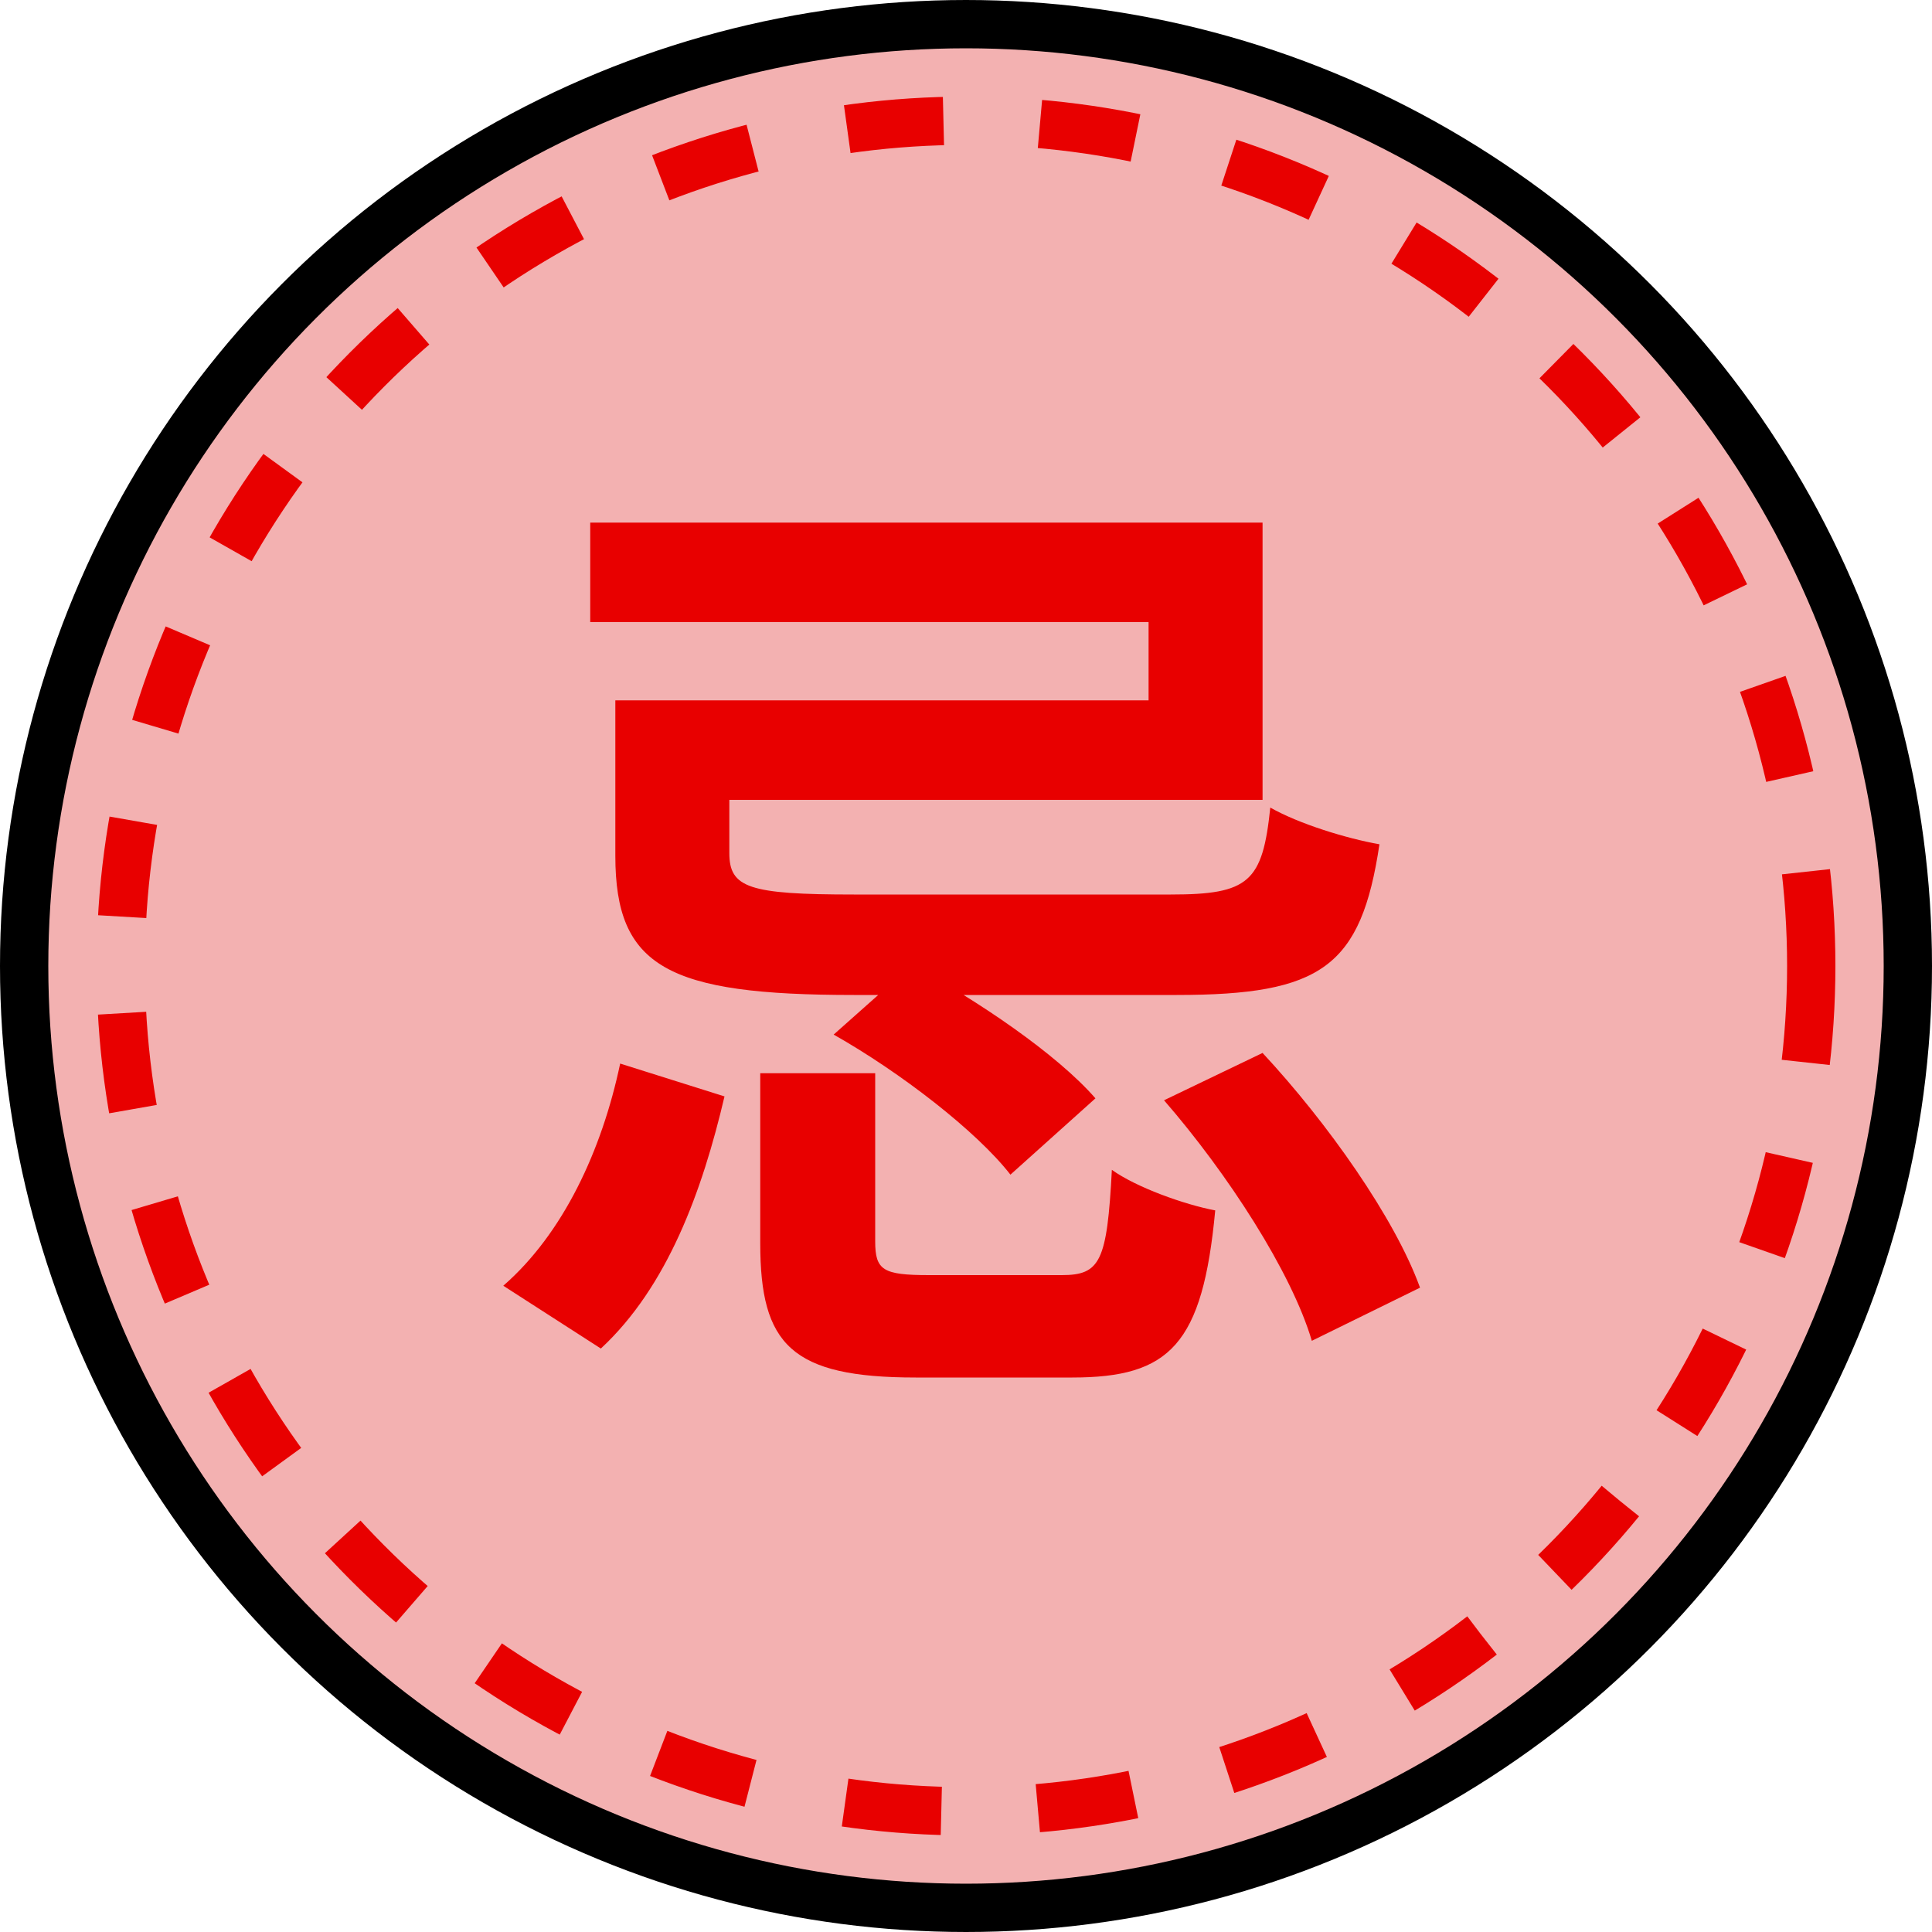 <svg width="40" height="40" viewBox="0 0 40 40" fill="none" xmlns="http://www.w3.org/2000/svg">
<circle cx="20" cy="20" r="19.5" fill="#F3B1B1" stroke="black"/>
<circle cx="20" cy="20" r="17.5" stroke="#E80000" stroke-dasharray="2 2"/>
<path d="M12.74 14.5H15.1V17.66C15.1 18.38 15.5 18.52 17.68 18.52C18.64 18.52 22.94 18.52 24.24 18.52C25.86 18.52 26.14 18.26 26.3 16.72C26.9 17.06 27.88 17.36 28.56 17.48C28.18 20.02 27.36 20.6 24.36 20.6C23.48 20.6 18.54 20.6 17.68 20.6C13.82 20.6 12.74 20.02 12.74 17.72V14.5ZM13.7 14.5H23.78V12.88H12.22V10.82H26.14V16.56H13.7V14.5ZM15.74 22.22H18.12V25.7C18.12 26.3 18.28 26.4 19.24 26.4C19.66 26.4 21.44 26.4 21.98 26.4C22.78 26.4 22.92 26.12 23.02 24.22C23.52 24.58 24.52 24.94 25.16 25.06C24.9 27.84 24.22 28.52 22.2 28.52C21.64 28.52 19.46 28.52 18.96 28.52C16.38 28.52 15.74 27.84 15.74 25.74V22.22ZM17.26 21.42L18.88 19.98C20.22 20.7 21.88 21.82 22.68 22.74L20.92 24.32C20.22 23.42 18.64 22.2 17.26 21.42ZM24.1 22.78L26.14 21.8C27.48 23.24 28.88 25.22 29.4 26.66L27.16 27.76C26.74 26.34 25.42 24.3 24.1 22.78ZM12.84 22.02L15 22.7C14.54 24.66 13.82 26.64 12.44 27.92L10.42 26.62C11.66 25.54 12.46 23.82 12.84 22.02Z" fill="#E80000"/>
</svg>
